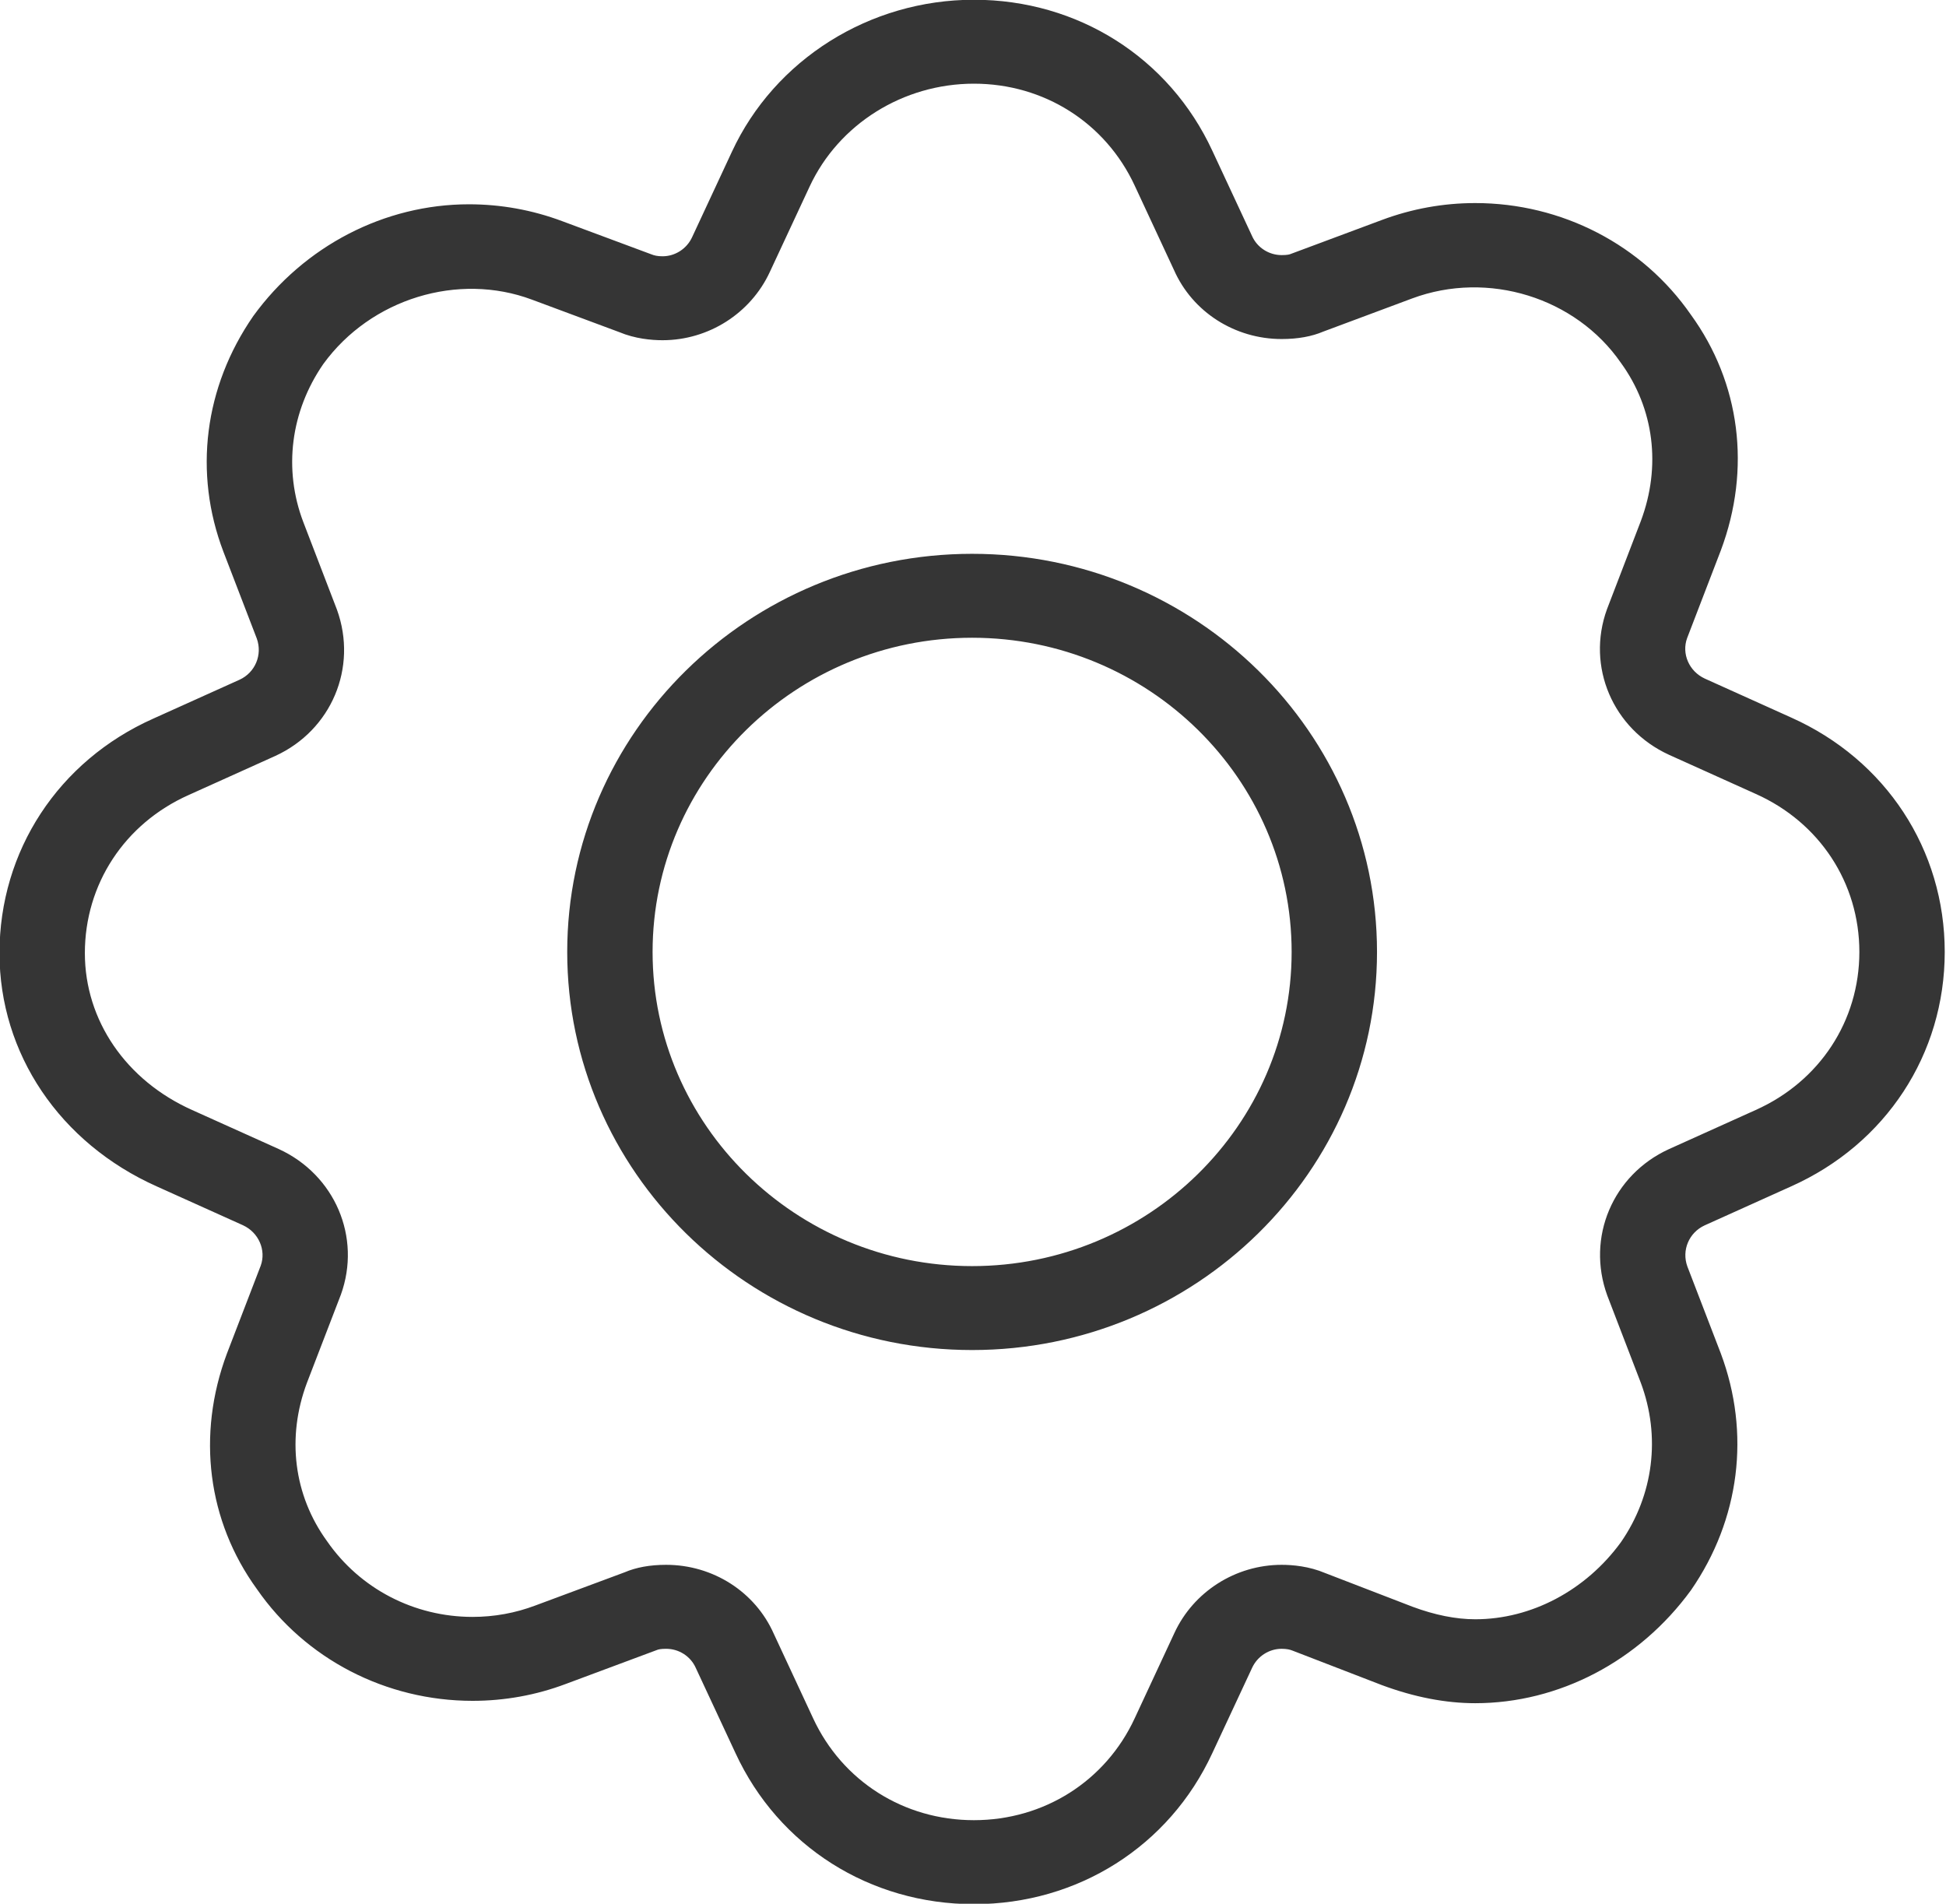 <?xml version="1.0" encoding="UTF-8"?>
<svg width="46px" height="45px" viewBox="0 0 46 45" version="1.1" xmlns="http://www.w3.org/2000/svg" xmlns:xlink="http://www.w3.org/1999/xlink">
    <!-- Generator: Sketch 42 (36781) - http://www.bohemiancoding.com/sketch -->
    <title>Option</title>
    <desc>Created with Sketch.</desc>
    <defs></defs>
    <g id="Page-1" stroke="none" stroke-width="1" fill="none" fill-rule="evenodd">
        <g id="Icons" transform="translate(-98, -738)" fill="#353535">
            <g id="Option" transform="translate(97, 737)">
                <path d="M43.338,29.044 L41.295,29.965 C40.925,30.135 40.747,30.552 40.886,30.936 L41.675,32.987 C42.384,34.878 42.127,36.918 40.971,38.59 C39.746,40.27 37.846,41.26 35.872,41.26 C35.171,41.26 34.429,41.116 33.667,40.833 L31.553,40.017 C31.494,39.993 31.416,39.974 31.296,39.974 C30.998,39.974 30.723,40.151 30.597,40.425 L29.657,42.44 C28.639,44.642 26.479,46.01 24.022,46.01 C21.564,46.01 19.403,44.642 18.385,42.438 L17.448,40.428 C17.325,40.149 17.047,39.974 16.747,39.974 C16.613,39.974 16.558,39.989 16.522,40.005 L14.374,40.805 C13.673,41.069 12.931,41.204 12.171,41.204 C10.124,41.204 8.218,40.217 7.073,38.563 C5.907,36.957 5.644,34.921 6.364,32.995 L7.163,30.918 C7.295,30.553 7.117,30.134 6.743,29.962 L4.703,29.043 C2.413,28.018 0.988,25.905 0.988,23.53 C0.988,21.113 2.379,18.989 4.62,17.988 L6.663,17.067 C7.032,16.898 7.209,16.478 7.07,16.093 L6.282,14.044 C5.57,12.179 5.827,10.148 6.987,8.471 C8.193,6.809 10.094,5.829 12.085,5.829 C12.84,5.829 13.582,5.963 14.29,6.228 L16.392,7.01 C16.463,7.039 16.541,7.058 16.661,7.058 C16.96,7.058 17.235,6.88 17.361,6.605 L18.3,4.589 C19.312,2.406 21.558,0.994 24.022,0.994 C26.479,0.994 28.639,2.362 29.658,4.565 L30.595,6.576 C30.718,6.855 30.997,7.03 31.296,7.03 C31.43,7.03 31.485,7.015 31.521,6.999 L33.667,6.199 C34.377,5.934 35.119,5.8 35.872,5.8 C37.919,5.8 39.825,6.787 40.97,8.44 C42.137,10.048 42.399,12.084 41.678,14.009 L40.88,16.085 C40.747,16.451 40.925,16.869 41.3,17.041 L43.34,17.961 C45.578,18.961 46.97,21.084 46.97,23.502 C46.97,25.919 45.578,28.043 43.338,29.044 L43.338,29.044 Z M42.502,19.766 L40.453,18.842 C39.123,18.233 38.494,16.755 38.986,15.401 L39.787,13.315 C40.271,12.024 40.101,10.657 39.314,9.575 C38.245,8.031 36.174,7.388 34.382,8.054 L32.28,8.838 C32.012,8.952 31.685,9.014 31.296,9.014 C30.189,9.014 29.19,8.375 28.752,7.385 L27.823,5.389 C27.134,3.902 25.677,2.978 24.022,2.978 C22.347,2.978 20.822,3.935 20.136,5.414 L19.198,7.427 C18.745,8.407 17.749,9.042 16.661,9.042 C16.401,9.042 16.012,9.008 15.634,8.849 L13.575,8.083 C11.832,7.431 9.767,8.057 8.642,9.605 C7.87,10.723 7.693,12.092 8.171,13.344 L8.965,15.411 C9.461,16.784 8.831,18.262 7.509,18.868 L5.458,19.793 C3.944,20.469 3.006,21.901 3.006,23.53 C3.006,25.117 3.977,26.538 5.541,27.238 L7.59,28.161 C8.918,28.77 9.547,30.247 9.058,31.602 L8.255,33.688 C7.771,34.98 7.944,36.346 8.729,37.428 C9.51,38.557 10.792,39.22 12.171,39.22 C12.682,39.22 13.182,39.129 13.656,38.95 L15.765,38.166 C16.032,38.051 16.358,37.989 16.747,37.989 C17.855,37.989 18.853,38.629 19.291,39.619 L20.22,41.615 C20.909,43.102 22.365,44.025 24.022,44.025 C25.677,44.025 27.134,43.102 27.822,41.617 L28.76,39.602 C29.211,38.624 30.207,37.989 31.296,37.989 C31.556,37.989 31.945,38.023 32.323,38.183 L34.393,38.981 C34.914,39.175 35.416,39.276 35.872,39.276 C37.197,39.276 38.485,38.595 39.316,37.454 C40.087,36.339 40.262,34.956 39.784,33.681 L38.992,31.62 C38.494,30.249 39.123,28.771 40.448,28.164 L42.499,27.239 C44.014,26.562 44.952,25.13 44.952,23.502 C44.952,21.873 44.014,20.441 42.502,19.766 L42.502,19.766 Z M23.979,32.912 C18.701,32.912 14.408,28.691 14.408,23.502 C14.408,18.313 18.701,14.091 23.979,14.091 C29.256,14.091 33.55,18.313 33.55,23.502 C33.55,28.691 29.256,32.912 23.979,32.912 L23.979,32.912 Z M23.979,16.075 C19.814,16.075 16.426,19.407 16.426,23.502 C16.426,27.596 19.814,30.928 23.979,30.928 C28.143,30.928 31.532,27.596 31.532,23.502 C31.532,19.407 28.143,16.075 23.979,16.075 L23.979,16.075 Z" id="Shape"></path>
            </g>
        </g>
    </g>
</svg>